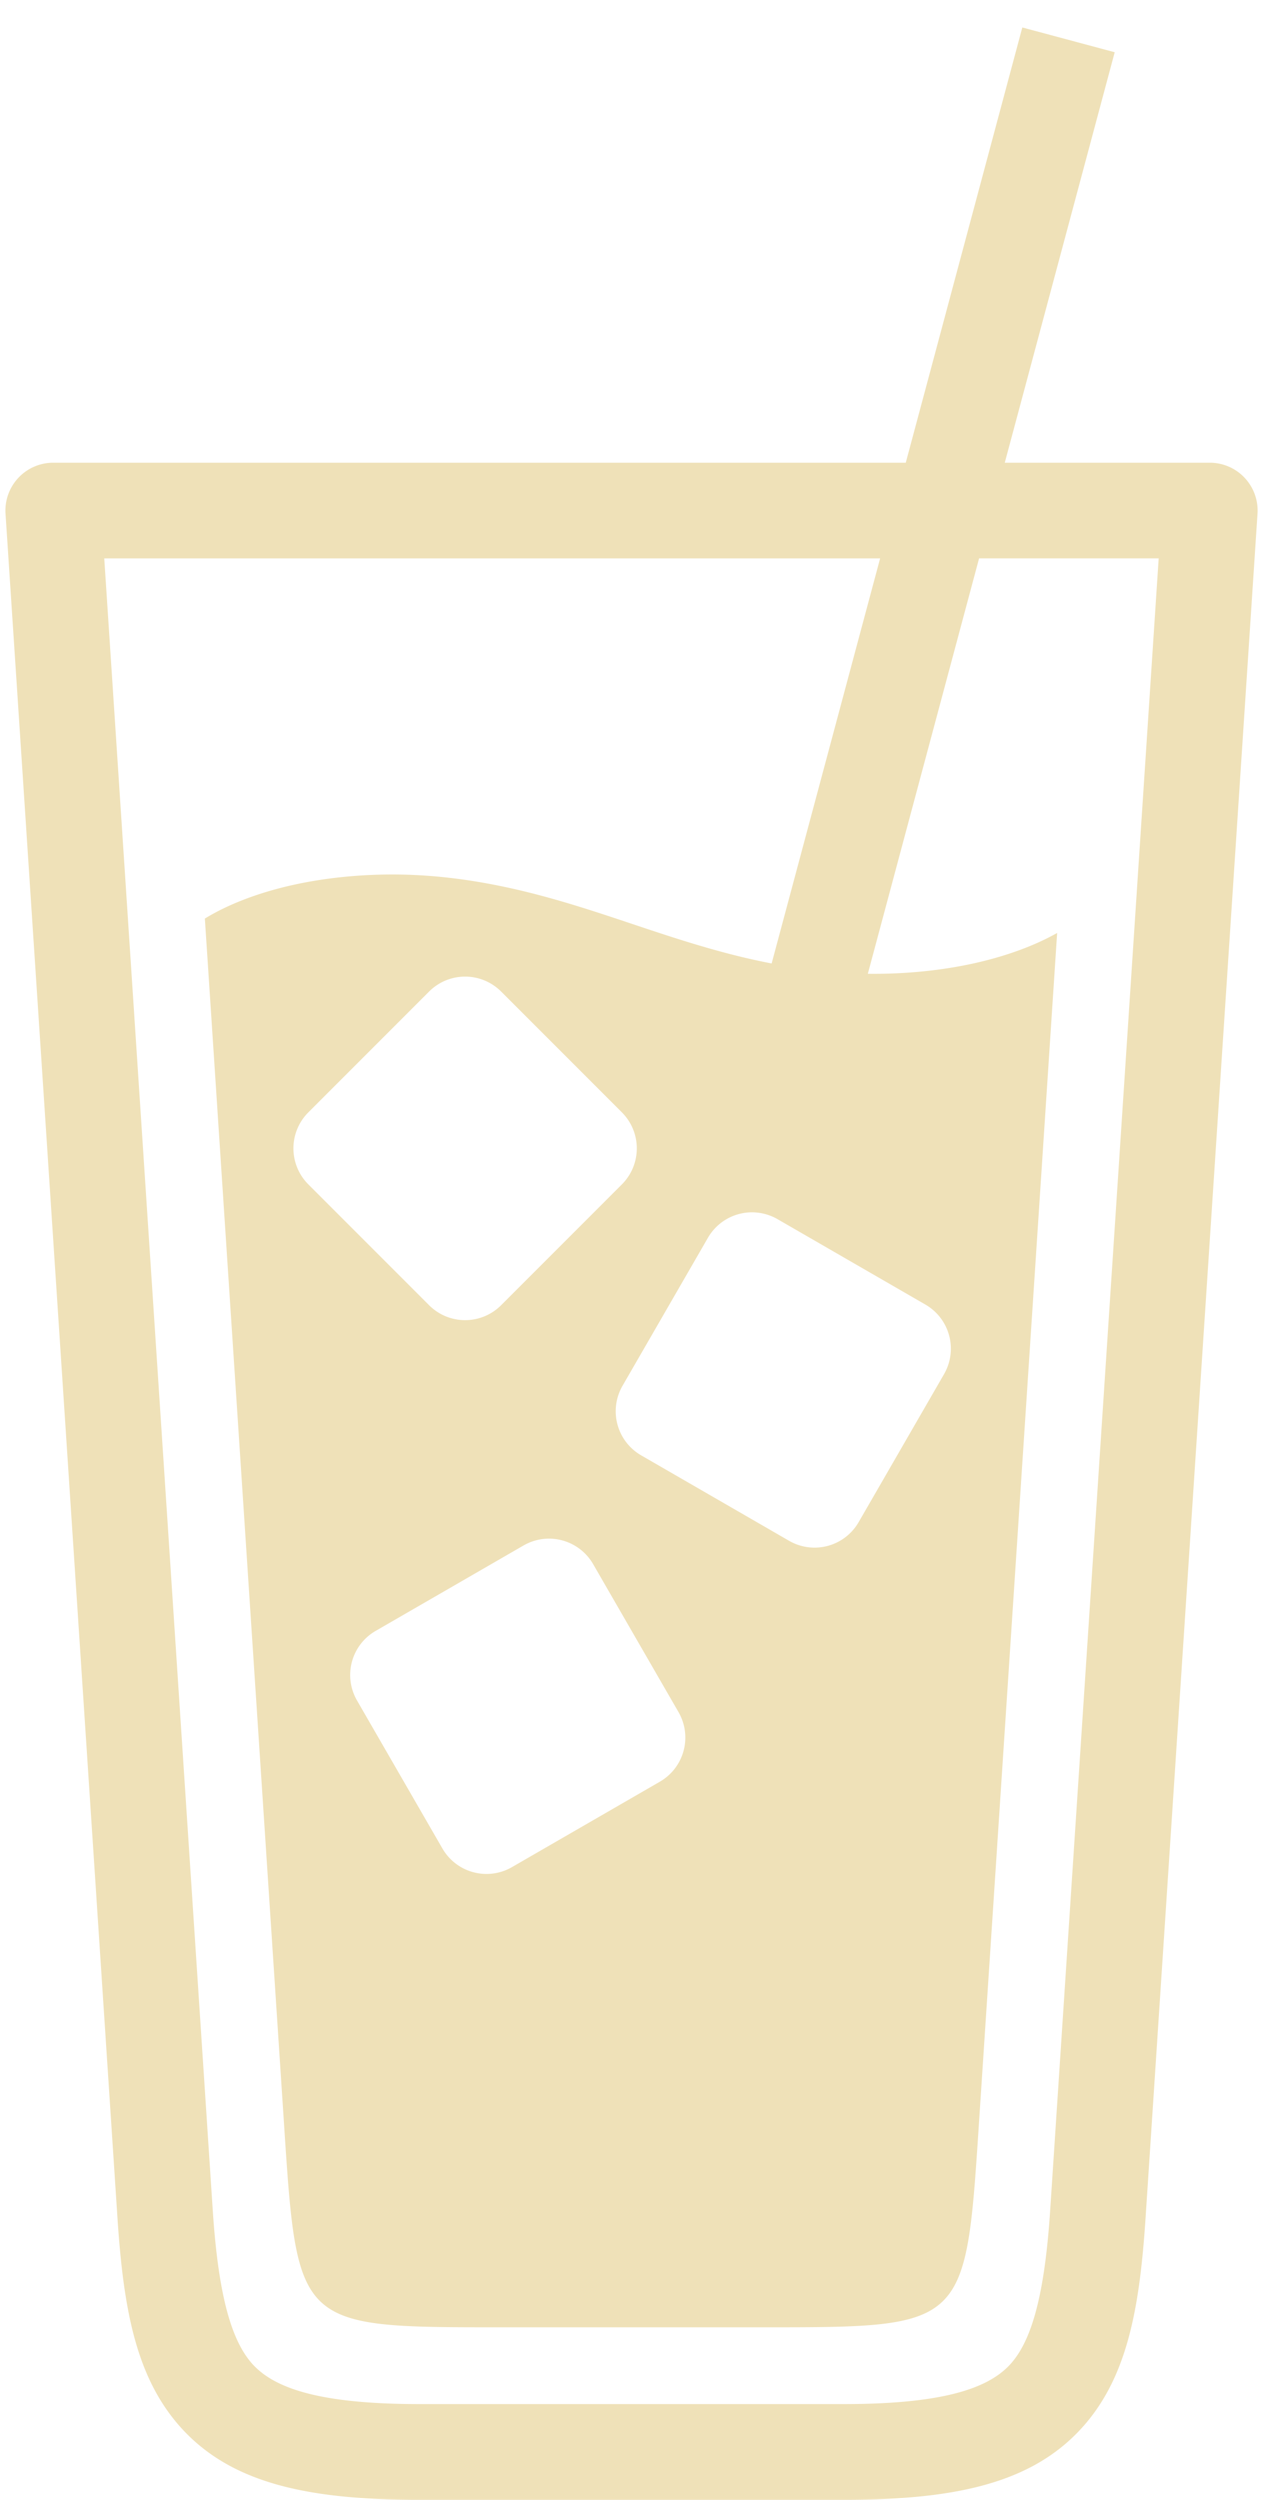 <?xml version="1.0" encoding="UTF-8" standalone="no"?>
<svg
   xmlns:dc="http://purl.org/dc/elements/1.1/"
   xmlns:cc="http://creativecommons.org/ns#"
   xmlns:rdf="http://www.w3.org/1999/02/22-rdf-syntax-ns#"
   xmlns:svg="http://www.w3.org/2000/svg"
   xmlns="http://www.w3.org/2000/svg"
   xmlns:sodipodi="http://sodipodi.sourceforge.net/DTD/sodipodi-0.dtd"
   xmlns:inkscape="http://www.inkscape.org/namespaces/inkscape"
   viewBox="0 0 46 91"
   version="1.1"
   x="0px"
   y="0px"
   id="svg10"
   sodipodi:docname="noun_ice_breaker.svg"
   width="46"
   height="91"
   inkscape:version="0.92.1 r15371">
  <defs
     id="defs14" />
  <sodipodi:namedview
     pagecolor="#ffffff"
     bordercolor="#666666"
     borderopacity="1"
     objecttolerance="10"
     gridtolerance="10"
     guidetolerance="10"
     inkscape:pageopacity="0"
     inkscape:pageshadow="2"
     inkscape:window-width="1858"
     inkscape:window-height="1057"
     id="namedview12"
     showgrid="false"
     inkscape:zoom="1.888"
     inkscape:cx="-115.25424"
     inkscape:cy="62.5"
     inkscape:window-x="54"
     inkscape:window-y="-8"
     inkscape:window-maximized="1"
     inkscape:current-layer="svg10" />
  <g
     transform="translate(-27,-956.362)"
     id="g4"
     style="fill:#efe1b8;fill-opacity:1">
    <path
       style="color:#000000;font-style:normal;font-variant:normal;font-weight:normal;font-stretch:normal;font-size:medium;line-height:normal;font-family:sans-serif;text-indent:0;text-align:start;text-decoration:none;text-decoration-line:none;text-decoration-style:solid;text-decoration-color:#000000;letter-spacing:normal;word-spacing:normal;text-transform:none;writing-mode:lr-tb;direction:ltr;baseline-shift:baseline;text-anchor:start;white-space:normal;clip-rule:nonzero;display:inline;overflow:visible;visibility:visible;opacity:1;isolation:auto;mix-blend-mode:normal;color-interpolation:sRGB;color-interpolation-filters:linearRGB;solid-color:#000000;solid-opacity:1;fill-opacity:1;fill-rule:evenodd;stroke:none;stroke-width:30;stroke-linecap:butt;stroke-linejoin:round;stroke-miterlimit:4;stroke-dasharray:none;stroke-dashoffset:0;stroke-opacity:1;color-rendering:auto;image-rendering:auto;shape-rendering:auto;text-rendering:auto;enable-background:accumulate;fill:#efe1b8"
       d="m 64.234,957.362 -4.245,15.844 h -9.988 -21.062 a 1.742,1.742 0 0 0 -1.738,1.856 l 4.074,61.992 c 0.223,3.387 0.676,6.036 2.528,7.905 1.853,1.869 4.619,2.403 8.479,2.403 h 15.437 c 3.86,0 6.626,-0.534 8.479,-2.403 1.853,-1.869 2.306,-4.519 2.528,-7.905 l 4.074,-61.992 a 1.742,1.742 0 0 0 -1.738,-1.856 h -7.467 l 4.004,-14.942 z m -33.436,19.327 h 19.202 9.055 l -3.951,14.746 c -0.443,-0.086 -0.877,-0.182 -1.3,-0.288 -1.32,-0.33 -2.546,-0.739 -3.767,-1.147 -1.22,-0.408 -2.443,-0.816 -3.755,-1.144 -1.313,-0.328 -2.726,-0.576 -4.192,-0.642 -0.19,-0.01 -0.38,-0.014 -0.571,-0.017 -1.333,-0.017 -2.675,0.116 -3.886,0.388 -1.235,0.278 -2.331,0.7 -3.172,1.216 l 2.887,43.931 0.004,0.067 h 2.33e-4 c 0.478,7.279 0.502,7.283 7.844,7.283 h 9.605 c 7.342,0 7.366,0 7.844,-7.283 h 2.33e-4 l 0.004,-0.067 2.853,-43.408 c -0.823,0.464 -1.845,0.839 -2.982,1.095 -1.221,0.274 -2.571,0.408 -3.913,0.391 l 4.052,-15.122 h 6.541 l -3.952,60.136 c -0.207,3.155 -0.698,4.845 -1.526,5.681 -0.829,0.836 -2.482,1.372 -6.005,1.372 H 42.281 c -3.523,0 -5.176,-0.536 -6.005,-1.372 -0.829,-0.836 -1.319,-2.527 -1.527,-5.681 l -3.952,-60.136 z m 13.142,15.224 c 0.475,-10e-5 0.95,0.182 1.314,0.546 l 4.393,4.393 c 0.728,0.728 0.728,1.9 0,2.628 l -4.393,4.393 c -0.728,0.728 -1.9,0.728 -2.628,0 l -4.393,-4.393 c -0.728,-0.728 -0.728,-1.9 0,-2.628 l 4.393,-4.393 c 0.364,-0.364 0.839,-0.546 1.314,-0.546 z m 10.501,8.581 c 0.299,0.01 0.602,0.089 0.88,0.25 l 5.38,3.106 c 0.892,0.515 1.195,1.647 0.68,2.539 l -3.106,5.38 c -0.515,0.892 -1.647,1.195 -2.539,0.68 l -5.38,-3.106 c -0.892,-0.515 -1.195,-1.647 -0.68,-2.539 l 3.106,-5.38 c 0.354,-0.613 1,-0.948 1.659,-0.93 z m -7.496,11.879 c 0.659,-0.018 1.305,0.317 1.659,0.93 l 3.106,5.38 c 0.515,0.892 0.211,2.024 -0.68,2.539 l -5.38,3.106 c -0.892,0.515 -2.024,0.212 -2.539,-0.68 l -3.106,-5.38 c -0.515,-0.892 -0.212,-2.024 0.68,-2.539 l 5.38,-3.106 c 0.279,-0.161 0.581,-0.242 0.88,-0.25 z"
       id="path2"
       inkscape:connector-curvature="0" />
  </g>
</svg>
